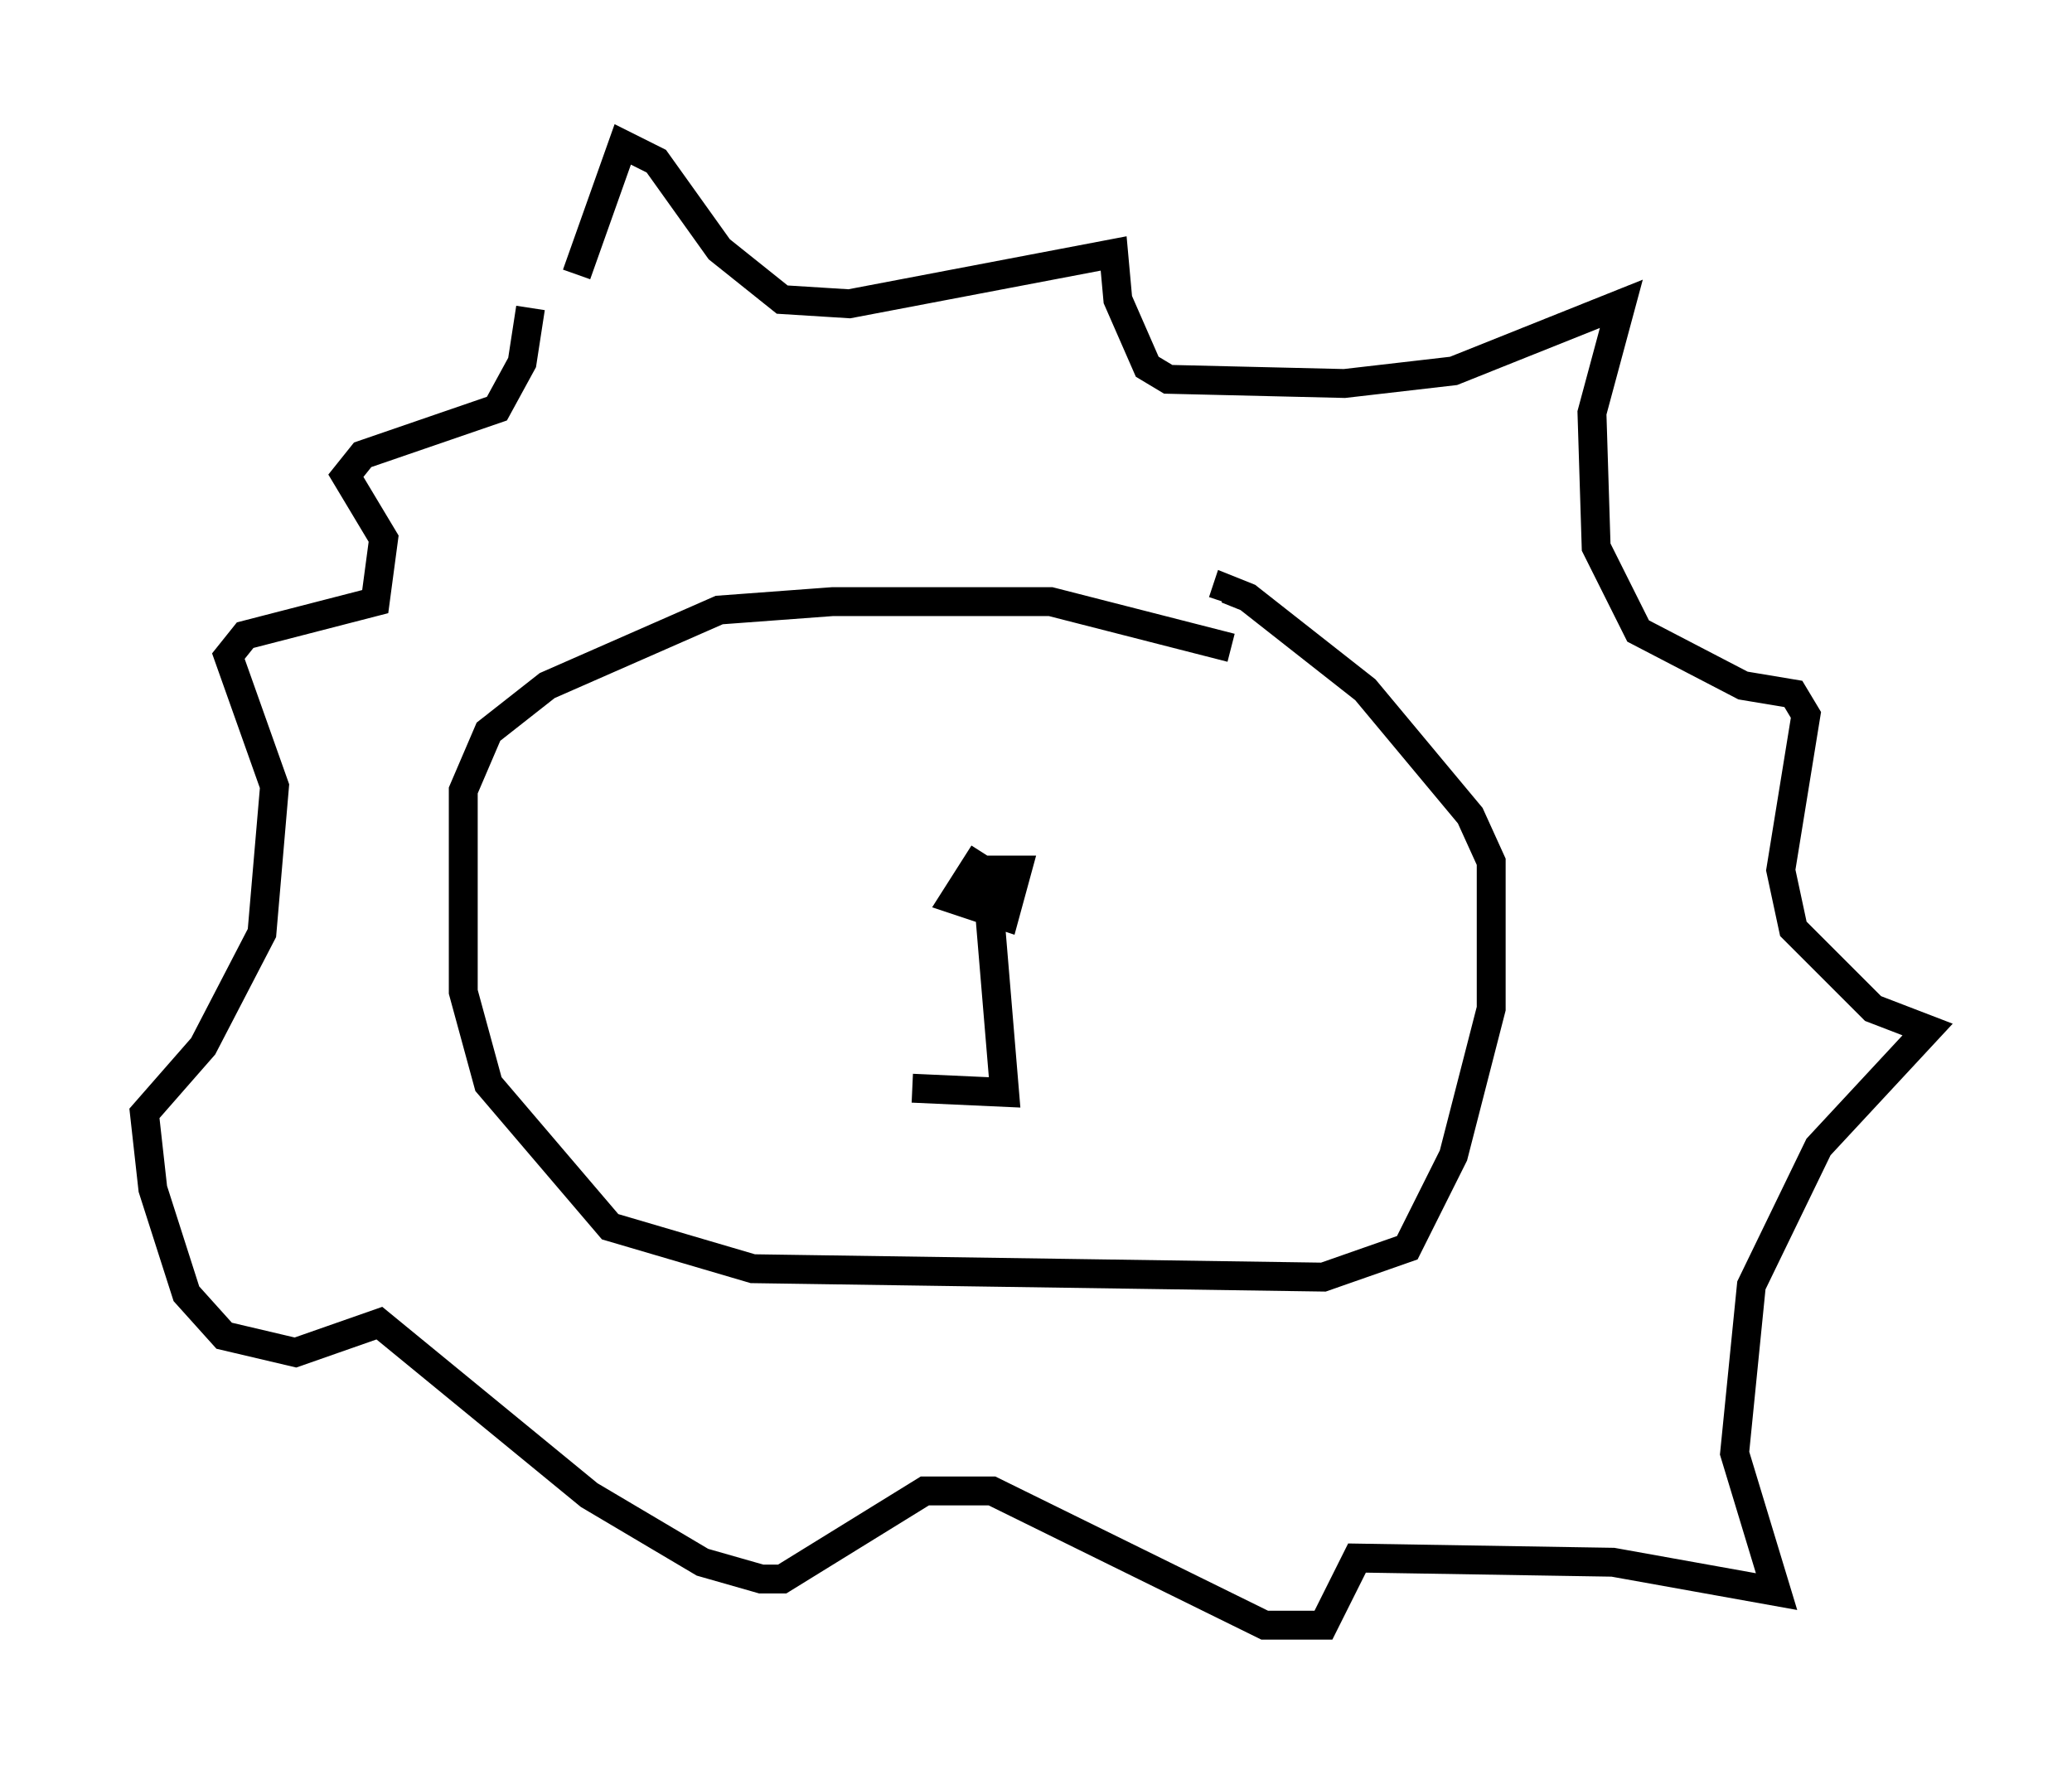 <?xml version="1.0" encoding="utf-8" ?>
<svg baseProfile="full" height="61.274" version="1.1" width="71.732" xmlns="http://www.w3.org/2000/svg" xmlns:ev="http://www.w3.org/2001/xml-events" xmlns:xlink="http://www.w3.org/1999/xlink"><defs /><rect fill="white" height="61.274" width="71.732" x="0" y="0" /><path d="M43.637, 23.156 m-1.017, -0.726 l-6.246, -1.598 -7.553, 0.0 l-3.922, 0.291 -5.955, 2.615 l-2.034, 1.598 -0.872, 2.034 l0.0, 6.972 0.872, 3.196 l4.212, 4.939 4.939, 1.453 l19.754, 0.291 2.905, -1.017 l1.598, -3.196 1.307, -5.084 l0.0, -5.084 -0.726, -1.598 l-3.631, -4.358 -4.067, -3.196 l-0.726, -0.291 -0.145, 0.436 m-22.369, -11.33 l1.598, -4.503 1.162, 0.581 l2.179, 3.05 2.179, 1.743 l2.324, 0.145 9.151, -1.743 l0.145, 1.598 1.017, 2.324 l0.726, 0.436 6.101, 0.145 l3.777, -0.436 5.81, -2.324 l-1.017, 3.777 0.145, 4.648 l1.453, 2.905 3.631, 1.888 l1.743, 0.291 0.436, 0.726 l-0.872, 5.374 0.436, 2.034 l2.76, 2.76 1.888, 0.726 l-3.777, 4.067 -2.324, 4.793 l-0.581, 5.81 1.453, 4.793 l-5.665, -1.017 -8.86, -0.145 l-1.162, 2.324 -2.034, 0.0 l-9.441, -4.648 -2.324, 0.0 l-4.939, 3.05 -0.726, 0.0 l-2.034, -0.581 -3.922, -2.324 l-7.263, -5.955 -2.905, 1.017 l-2.469, -0.581 -1.307, -1.453 l-1.162, -3.631 -0.291, -2.615 l2.034, -2.324 2.034, -3.922 l0.436, -5.084 -1.598, -4.503 l0.581, -0.726 4.503, -1.162 l0.291, -2.179 -1.307, -2.179 l0.581, -0.726 4.648, -1.598 l0.872, -1.598 0.291, -1.888 m15.687, 18.883 l-1.017, 1.598 1.743, 0.581 l0.436, -1.598 -0.726, 0.0 l-0.291, 0.726 0.581, 6.972 l-3.196, -0.145 " fill="none" stroke="black" stroke-width="1" /></svg>